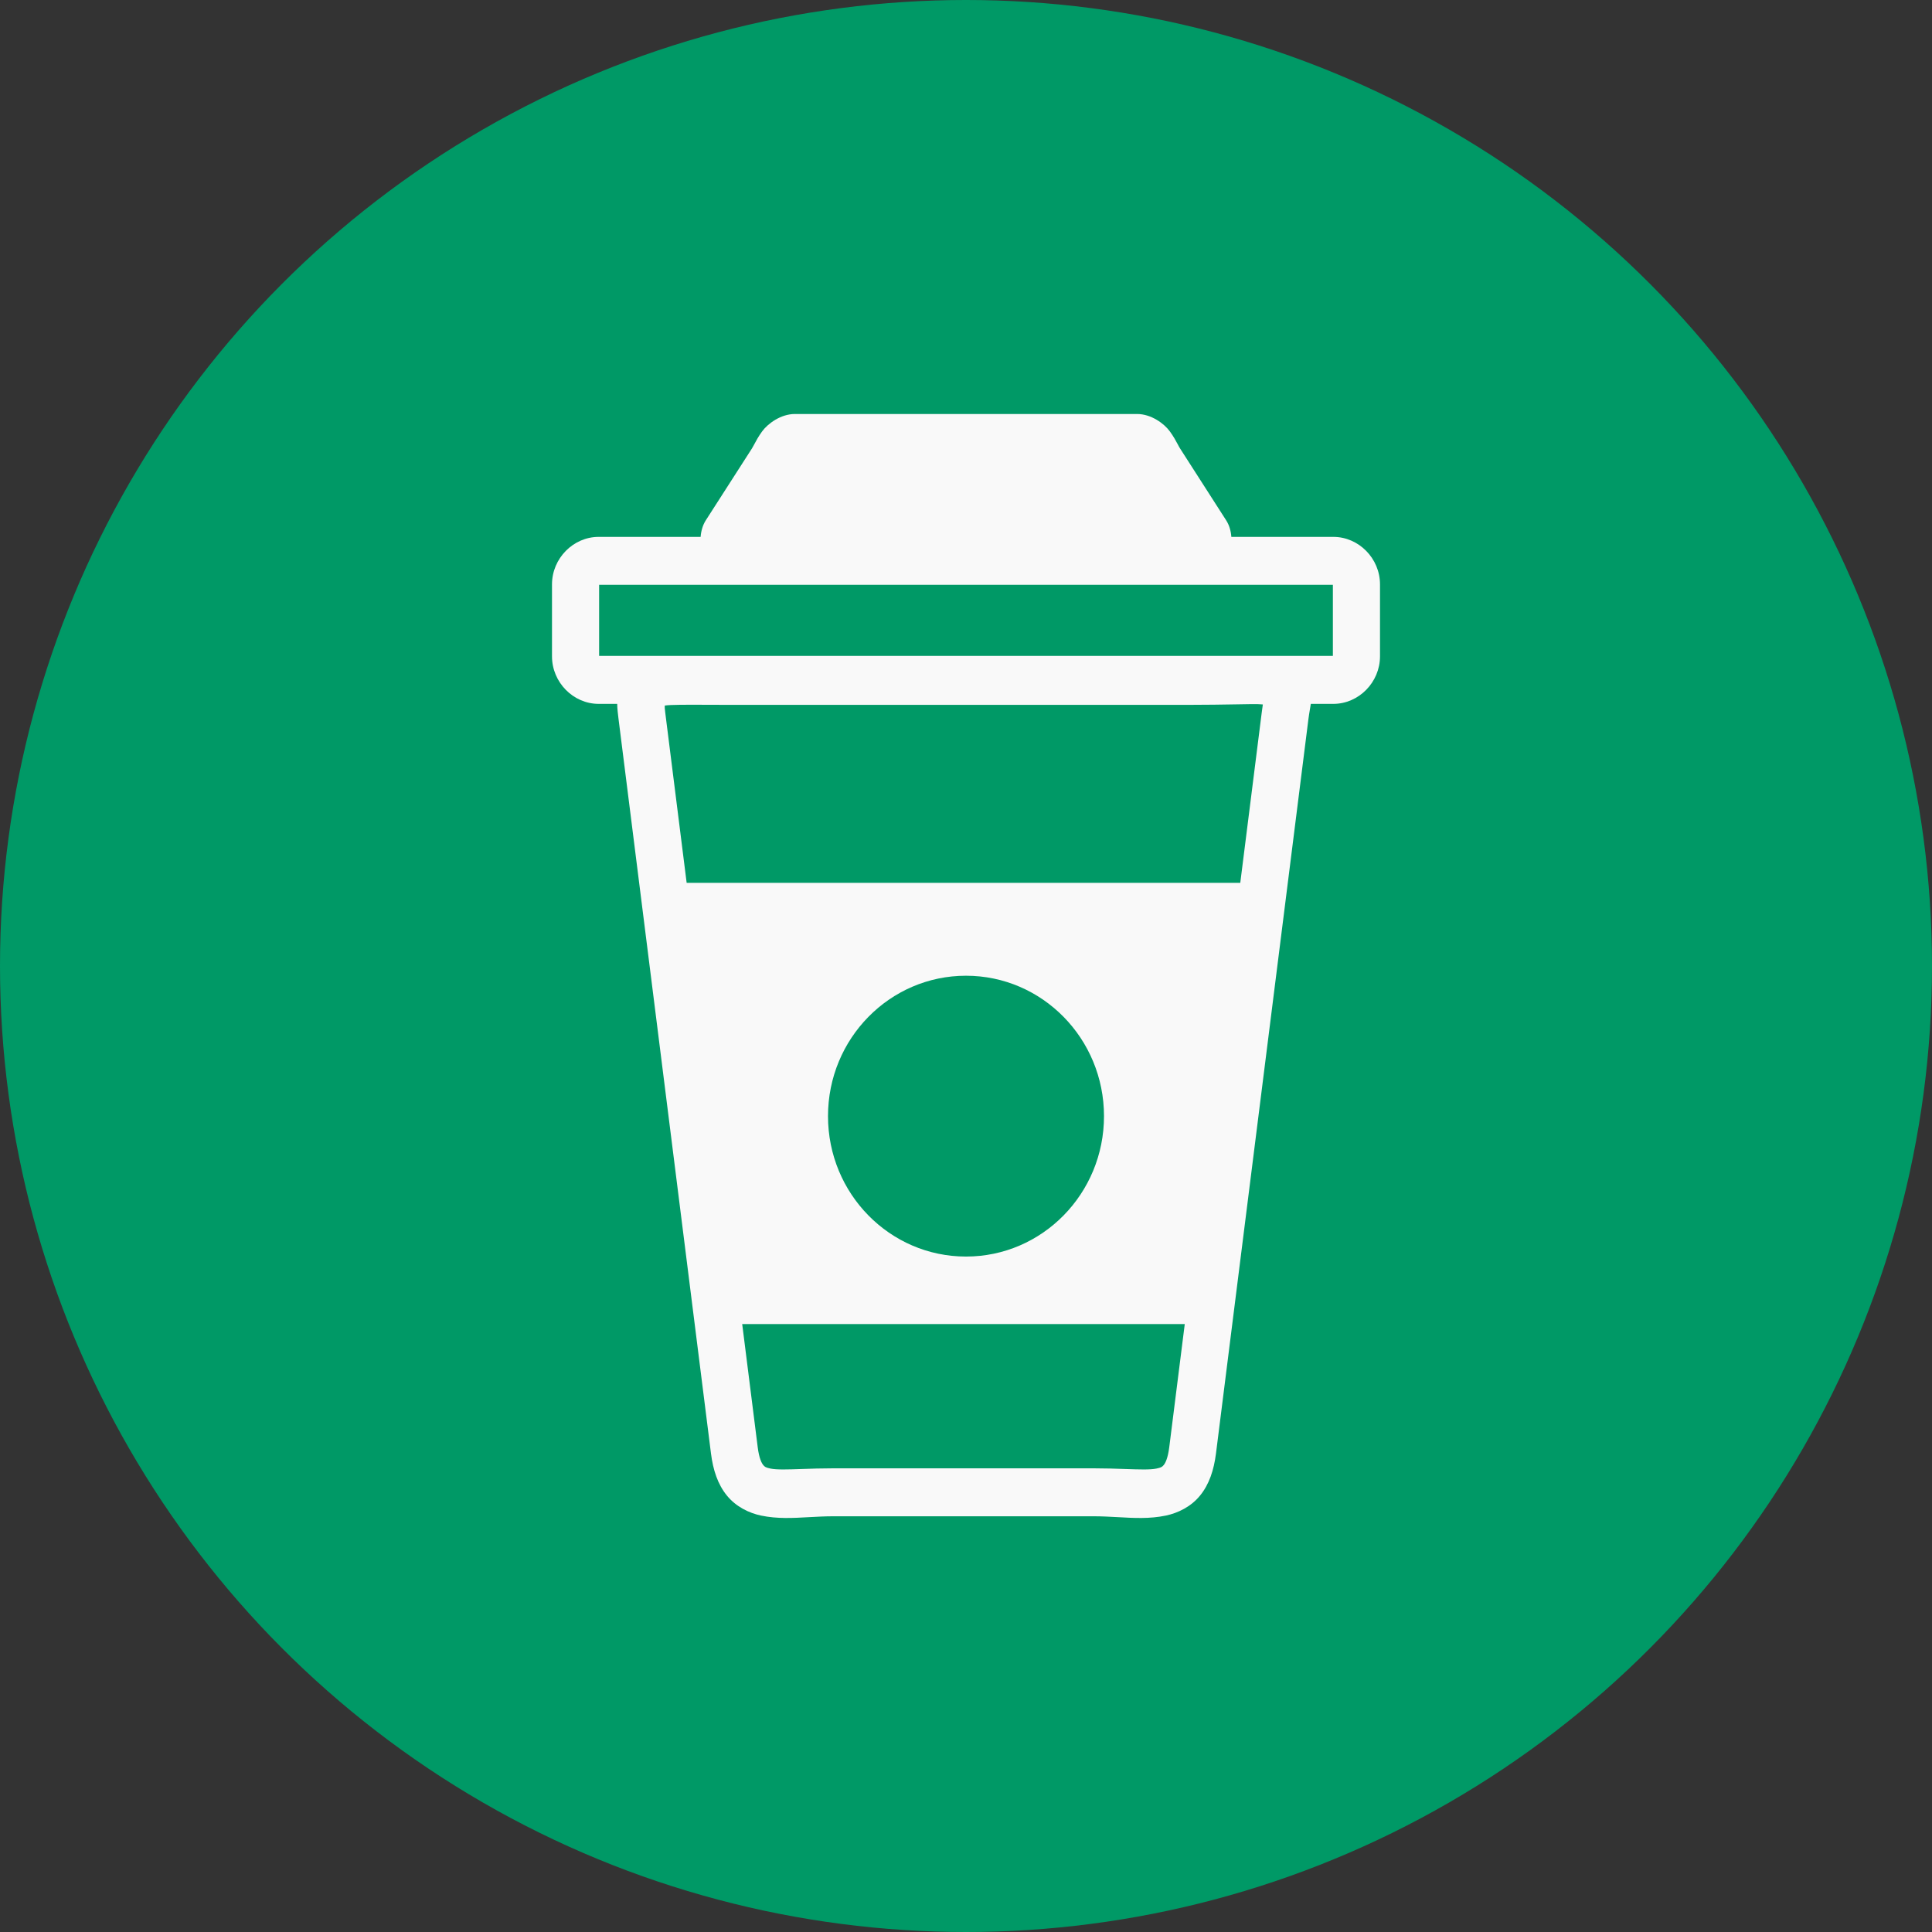 <svg width="56" height="56" viewBox="0 0 56 56" fill="none" xmlns="http://www.w3.org/2000/svg">
<rect x="0" y="0" width="56" height="56" fill="#333333" stroke="none"/>
<circle cx="28" cy="28" r="28" fill="#009966"/>
<g clip-path="url(#clip0_2047_70993)">
<path fill-rule="evenodd" clip-rule="evenodd" d="M23.038 12C22.633 12 22.256 12.278 22.092 12.502C21.983 12.652 21.915 12.779 21.864 12.876L21.864 12.876C21.839 12.924 21.817 12.964 21.797 12.996L20.457 15.083C20.369 15.221 20.32 15.394 20.308 15.562H17.352C16.615 15.562 16 16.187 16 16.938V19.025C16 19.776 16.615 20.402 17.352 20.402H17.89C17.892 20.547 17.91 20.692 17.929 20.844L20.608 42.129C20.669 42.61 20.804 43.024 21.07 43.35C21.335 43.676 21.714 43.857 22.061 43.93C22.532 44.028 22.985 44.002 23.458 43.975H23.458H23.458H23.458C23.684 43.963 23.914 43.95 24.153 43.95H31.7C31.939 43.95 32.169 43.963 32.395 43.975H32.395C32.868 44.002 33.321 44.028 33.792 43.93C34.139 43.857 34.519 43.676 34.784 43.35C35.05 43.024 35.185 42.61 35.246 42.129L37.925 20.844C37.937 20.747 37.952 20.66 37.966 20.576C37.976 20.517 37.986 20.46 37.995 20.402H38.648C39.385 20.402 40 19.776 40 19.025V16.938C40 16.187 39.385 15.562 38.648 15.562H35.691C35.68 15.394 35.631 15.221 35.542 15.083L34.203 12.996C34.182 12.964 34.161 12.924 34.136 12.876L34.136 12.876C34.084 12.779 34.017 12.652 33.907 12.502C33.744 12.278 33.367 12 32.961 12H23.038ZM19.947 19.012V19.012C19.854 19.011 19.765 19.011 19.68 19.012H17.366V16.951H38.634V19.012H19.947ZM36.272 20.409C36.433 20.407 36.474 20.41 36.535 20.414C36.555 20.416 36.576 20.417 36.604 20.419C36.6 20.45 36.597 20.472 36.594 20.492C36.587 20.536 36.582 20.569 36.57 20.668L35.95 25.589H19.903L19.284 20.668C19.265 20.521 19.266 20.499 19.268 20.47L19.268 20.47C19.268 20.464 19.269 20.458 19.269 20.451C19.434 20.424 19.878 20.426 20.599 20.429H20.599H20.599H20.599C20.856 20.43 21.148 20.431 21.474 20.431H34.38C34.976 20.431 35.458 20.422 35.841 20.416H35.841H35.841C36.002 20.413 36.145 20.41 36.272 20.409ZM21.513 38.378H34.341L33.891 41.951C33.851 42.272 33.776 42.41 33.733 42.462C33.69 42.515 33.663 42.538 33.517 42.568C33.34 42.605 33.021 42.594 32.608 42.58C32.34 42.57 32.034 42.56 31.7 42.56H24.153C23.82 42.56 23.513 42.57 23.246 42.58C22.832 42.594 22.514 42.605 22.337 42.568C22.191 42.538 22.163 42.515 22.121 42.462C22.078 42.41 22.003 42.272 21.963 41.951L21.513 38.378ZM28 36.422C30.209 36.422 32 34.6 32 32.352C32 30.104 30.209 28.282 28 28.282C25.791 28.282 24 30.104 24 32.352C24 34.6 25.791 36.422 28 36.422Z" fill="#F9F9F9"/>
</g>
<defs>
<clipPath id="clip0_2047_70993">
<rect width="32" height="32" fill="white" transform="translate(12 12)"/>
</clipPath>
</defs>
</svg>
